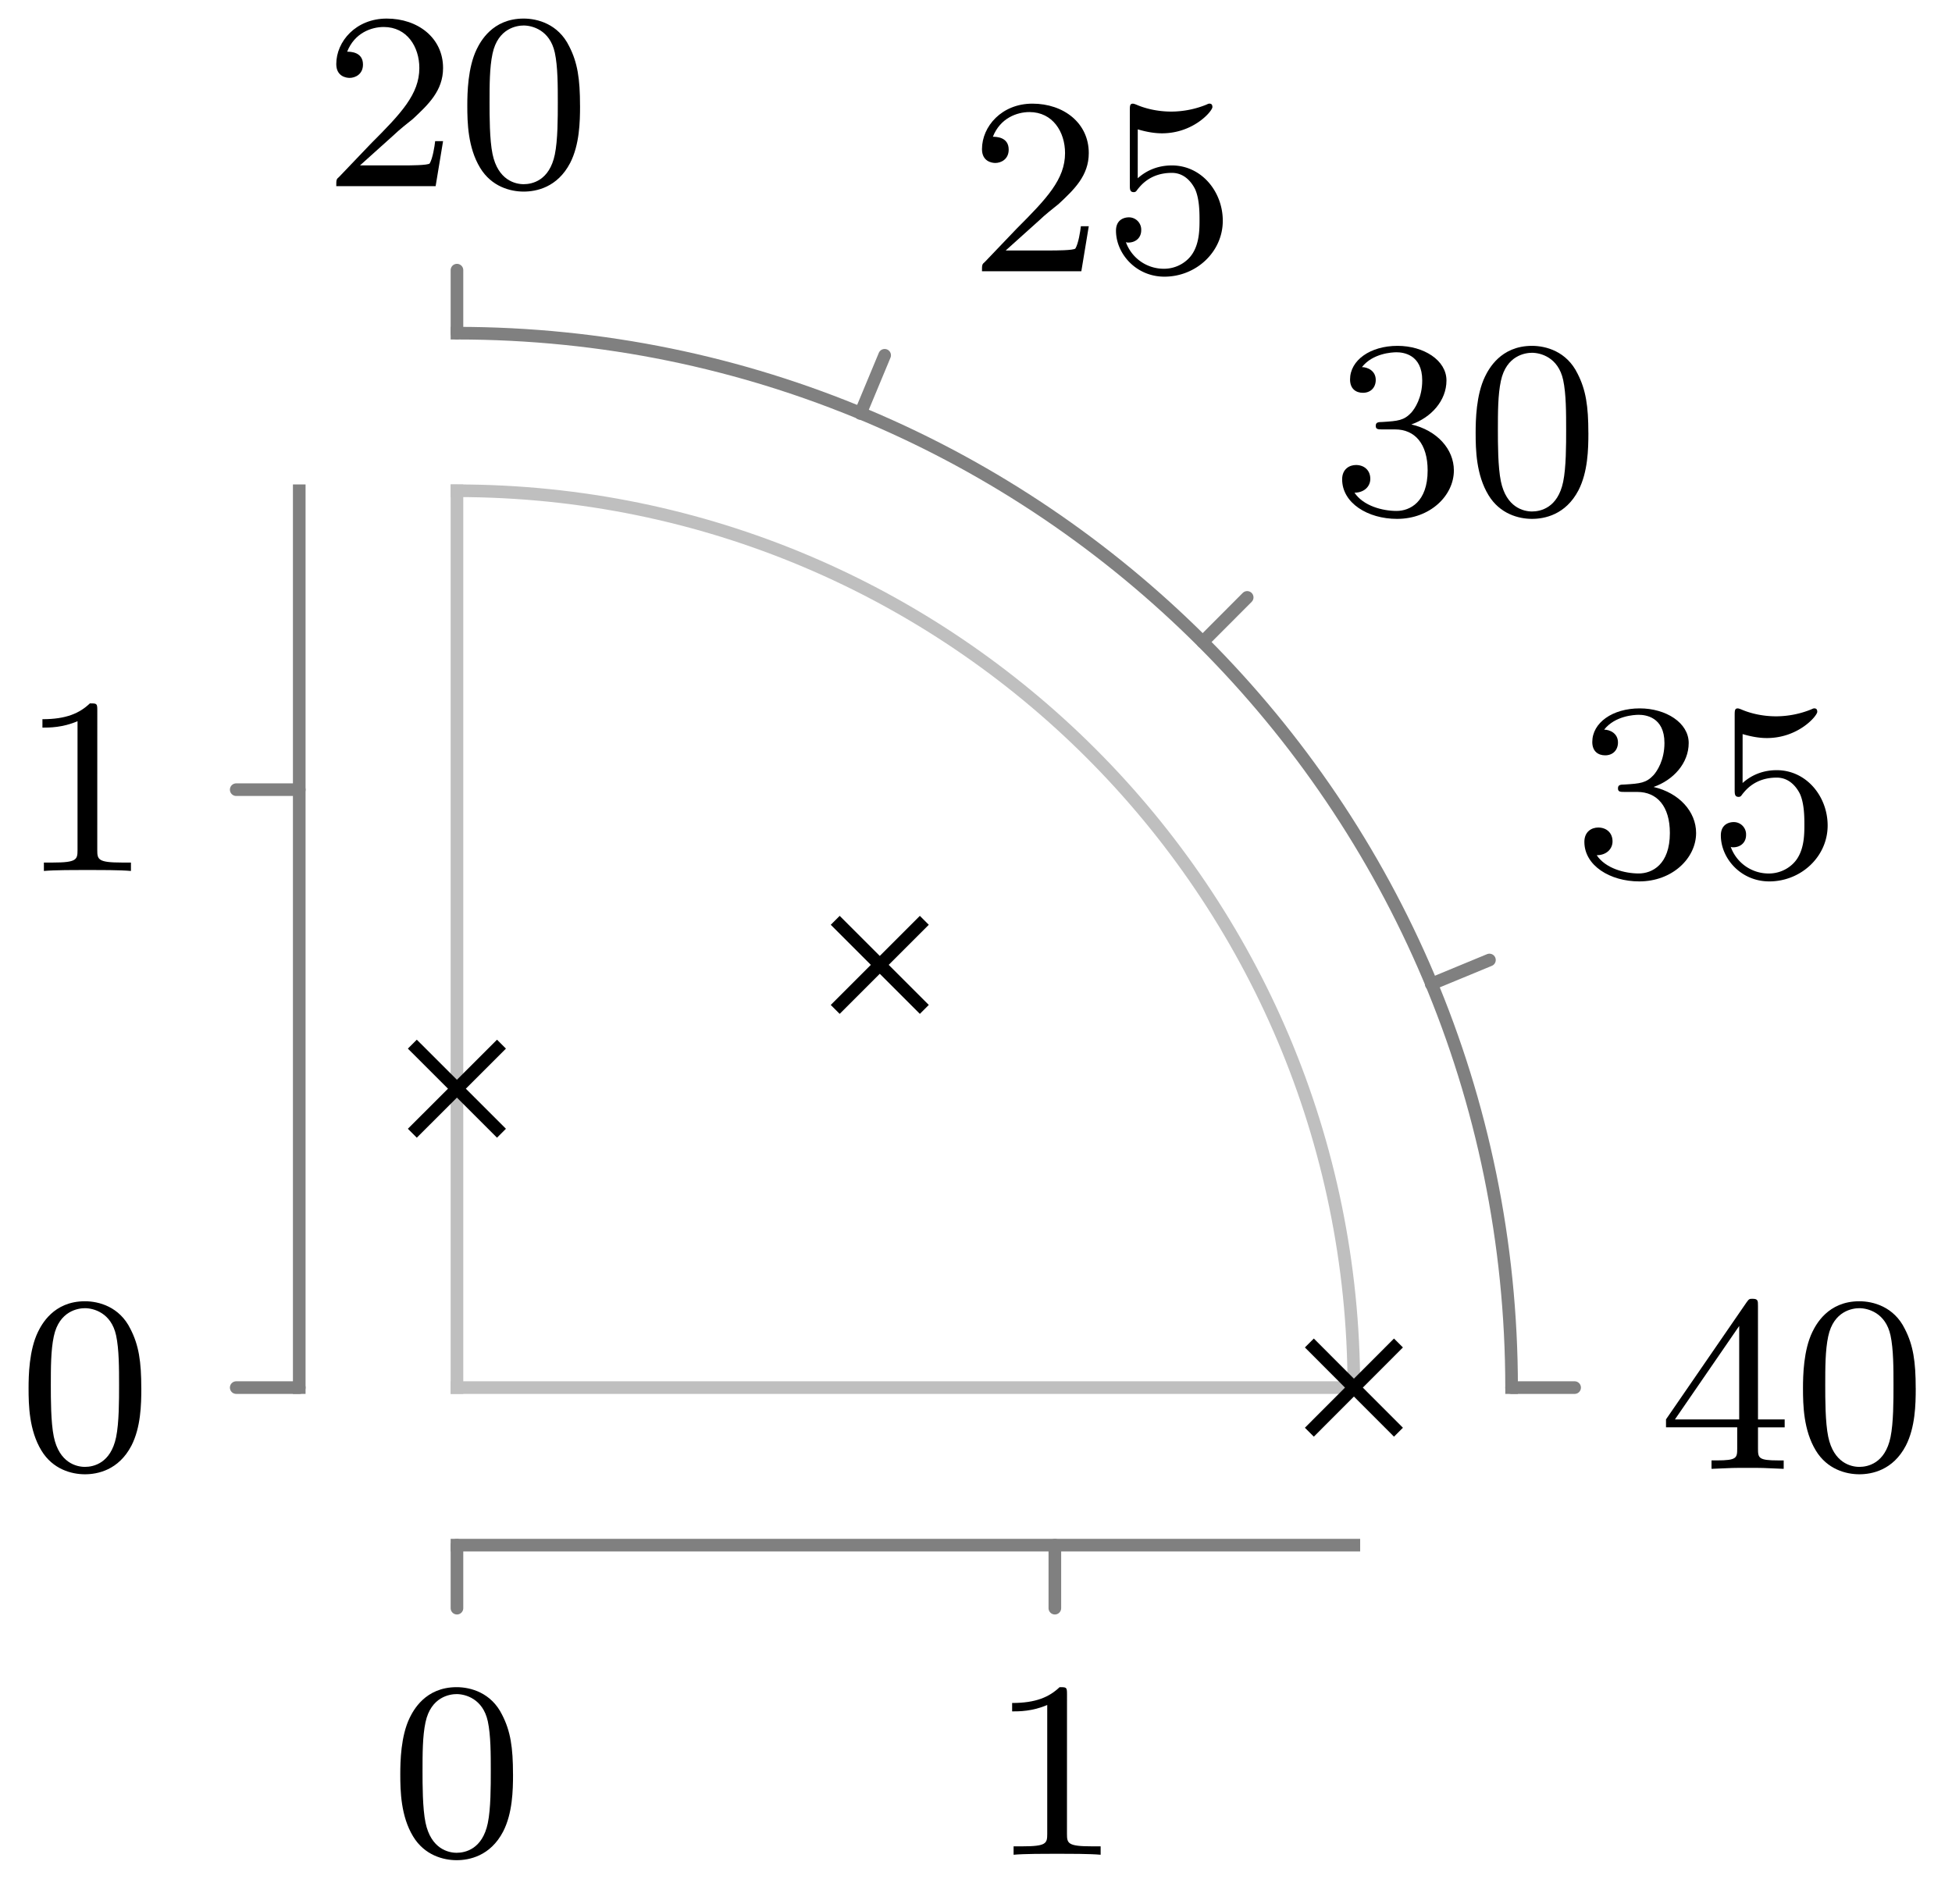 <svg xmlns="http://www.w3.org/2000/svg" xmlns:xlink="http://www.w3.org/1999/xlink" width="82.251" height="80.259" viewBox="0 0 61.688 60.194" version="1.2"><defs><symbol overflow="visible" id="a"><path style="stroke:none" d="M2.25-1.625c.125-.125.453-.39.594-.5.484-.453.953-.89.953-1.61 0-.953-.797-1.562-1.781-1.562-.97 0-1.594.719-1.594 1.438 0 .39.312.437.422.437.172 0 .422-.11.422-.422 0-.406-.407-.406-.5-.406.234-.594.765-.781 1.156-.781.734 0 1.125.625 1.125 1.297 0 .828-.578 1.437-1.531 2.39l-1 1.047C.422-.219.422-.203.422 0h3.14l.235-1.422h-.25c-.016.156-.078.547-.172.703-.047.063-.656.063-.781.063H1.172Zm0 0"/></symbol><symbol overflow="visible" id="b"><path style="stroke:none" d="M3.89-2.547c0-.844-.078-1.36-.343-1.875-.344-.703-1-.875-1.438-.875-1 0-1.375.75-1.484.969C.344-3.75.328-2.953.328-2.547c0 .531.016 1.328.406 1.969.36.594.954.75 1.375.75.391 0 1.063-.125 1.47-.906.296-.579.312-1.297.312-1.813ZM2.11-.062c-.266 0-.813-.126-.985-.954-.094-.453-.094-1.203-.094-1.625 0-.546 0-1.109.094-1.546.172-.813.781-.891.984-.891.266 0 .829.14.985.86.094.437.094 1.046.094 1.577 0 .47 0 1.188-.094 1.641-.172.828-.719.938-.985.938Zm0 0"/></symbol><symbol overflow="visible" id="c"><path style="stroke:none" d="M1.11-4.484c.109.03.421.125.765.125 1 0 1.594-.704 1.594-.829 0-.093-.047-.109-.094-.109-.016 0-.031 0-.094.031a2.982 2.982 0 0 1-1.11.22c-.468 0-.858-.11-1.108-.22-.079-.03-.094-.03-.11-.03-.094 0-.094.077-.094.234v2.328c0 .14 0 .234.125.234.063 0 .079-.031.125-.094.094-.11.391-.515 1.079-.515.437 0 .656.359.734.515.125.281.14.656.14.953 0 .297 0 .735-.218 1.079-.156.25-.485.484-.906.484A1.271 1.271 0 0 1 .734-.922c.016.016.079.016.079.016.218 0 .406-.14.406-.39a.388.388 0 0 0-.39-.407c-.157 0-.407.078-.407.422 0 .718.625 1.453 1.531 1.453 1 0 1.844-.781 1.844-1.766 0-.922-.672-1.75-1.61-1.75-.39 0-.765.125-1.078.406Zm0 0"/></symbol><symbol overflow="visible" id="d"><path style="stroke:none" d="M2.016-2.656c.625 0 1.03.453 1.03 1.297 0 1-.562 1.28-.983 1.28-.438 0-1.047-.155-1.329-.577.297 0 .5-.188.5-.438 0-.265-.187-.437-.453-.437-.203 0-.437.125-.437.453 0 .75.812 1.25 1.734 1.25 1.047 0 1.797-.734 1.797-1.531 0-.672-.531-1.266-1.344-1.454.625-.218 1.11-.75 1.11-1.39 0-.64-.72-1.094-1.547-1.094-.86 0-1.5.453-1.5 1.063 0 .296.187.421.406.421.25 0 .406-.171.406-.406 0-.297-.265-.406-.437-.406.344-.438.953-.469 1.094-.469.203 0 .812.063.812.89 0 .548-.234.891-.344 1.016-.234.25-.422.266-.906.297-.156 0-.219.016-.219.125 0 .11.078.11.219.11Zm0 0"/></symbol><symbol overflow="visible" id="e"><path style="stroke:none" d="M3.14-5.156c0-.157 0-.219-.171-.219-.094 0-.11 0-.188.11L.234-1.564v.25h2.25v.672c0 .297-.015.375-.64.375h-.172V0c.672-.031.687-.031 1.14-.031.454 0 .47 0 1.141.031v-.266h-.172c-.625 0-.64-.078-.64-.375v-.671h.843v-.25h-.843Zm-.593.64v2.954H.516Zm0 0"/></symbol><symbol overflow="visible" id="f"><path style="stroke:none" d="M2.5-5.078c0-.219-.016-.219-.234-.219-.329.313-.75.5-1.5.5v.266c.218 0 .64 0 1.109-.203v4.078c0 .297-.031.39-.781.39H.812V0c.329-.031 1.016-.031 1.375-.031.36 0 1.047 0 1.376.031v-.266H3.28c-.75 0-.781-.093-.781-.39Zm0 0"/></symbol></defs><path style="fill:none;stroke-width:.399;stroke-linecap:round;stroke-linejoin:miter;stroke:gray;stroke-opacity:1;stroke-miterlimit:10" d="M.001 33.329v1.992M12.751 30.79l.766 1.84M23.568 23.567l1.406 1.41M30.79 12.755l1.84.761M33.33 0h1.992M.001-4.98v-1.992M18.896-4.98v-1.992M-6.975 0h1.992M-6.975 18.9h1.992" transform="matrix(1 0 0 -1 14.44 43.86)"/><path style="fill:none;stroke-width:.399;stroke-linecap:square;stroke-linejoin:miter;stroke:#bfbfbf;stroke-opacity:1;stroke-miterlimit:10" d="M.001 28.348c15.653 0 28.344-12.691 28.344-28.347" transform="matrix(1 0 0 -1 14.44 43.86)"/><path style="fill:none;stroke-width:.399;stroke-linecap:square;stroke-linejoin:miter;stroke:gray;stroke-opacity:1;stroke-miterlimit:10" d="M.001 33.329C18.408 33.329 33.33 18.407 33.33 0" transform="matrix(1 0 0 -1 14.44 43.86)"/><path style="fill:none;stroke-width:.399;stroke-linecap:square;stroke-linejoin:miter;stroke:#bfbfbf;stroke-opacity:1;stroke-miterlimit:10" d="M.001 0h28.344" transform="matrix(1 0 0 -1 14.44 43.86)"/><path style="fill:none;stroke-width:.399;stroke-linecap:square;stroke-linejoin:miter;stroke:gray;stroke-opacity:1;stroke-miterlimit:10" d="M.001-4.98h28.344" transform="matrix(1 0 0 -1 14.44 43.86)"/><path style="fill:none;stroke-width:.399;stroke-linecap:square;stroke-linejoin:miter;stroke:#bfbfbf;stroke-opacity:1;stroke-miterlimit:10" d="M.001 0v28.348" transform="matrix(1 0 0 -1 14.44 43.86)"/><path style="fill:none;stroke-width:.399;stroke-linecap:square;stroke-linejoin:miter;stroke:gray;stroke-opacity:1;stroke-miterlimit:10" d="M-4.983 0v28.348" transform="matrix(1 0 0 -1 14.44 43.86)"/><path style="fill:none;stroke-width:.399;stroke-linecap:butt;stroke-linejoin:miter;stroke:#000;stroke-opacity:1;stroke-miterlimit:10" d="m-1.409 8.04 2.817 2.816m-2.817 0L1.408 8.04M11.955 11.954l2.816 2.816m-2.816 0 2.816-2.816M26.939-1.41l2.816 2.82m-2.816 0 2.816-2.82" transform="matrix(1 0 0 -1 14.44 43.86)"/><g style="fill:#000;fill-opacity:1"><use xlink:href="#a" x="10.205" y="5.884"/><use xlink:href="#b" x="14.44" y="5.884"/></g><g style="fill:#000;fill-opacity:1"><use xlink:href="#a" x="30.611" y="8.573"/><use xlink:href="#c" x="34.846" y="8.573"/></g><g style="fill:#000;fill-opacity:1"><use xlink:href="#d" x="42.071" y="16.229"/><use xlink:href="#b" x="46.306" y="16.229"/></g><g style="fill:#000;fill-opacity:1"><use xlink:href="#d" x="49.726" y="27.688"/><use xlink:href="#c" x="53.961" y="27.688"/></g><g style="fill:#000;fill-opacity:1"><use xlink:href="#e" x="52.416" y="46.428"/><use xlink:href="#b" x="56.651" y="46.428"/></g><use xlink:href="#b" x="12.322" y="58.626" style="fill:#000;fill-opacity:1"/><use xlink:href="#f" x="31.22" y="58.626" style="fill:#000;fill-opacity:1"/><use xlink:href="#b" x=".575" y="46.428" style="fill:#000;fill-opacity:1"/><use xlink:href="#f" x=".575" y="27.53" style="fill:#000;fill-opacity:1"/></svg>